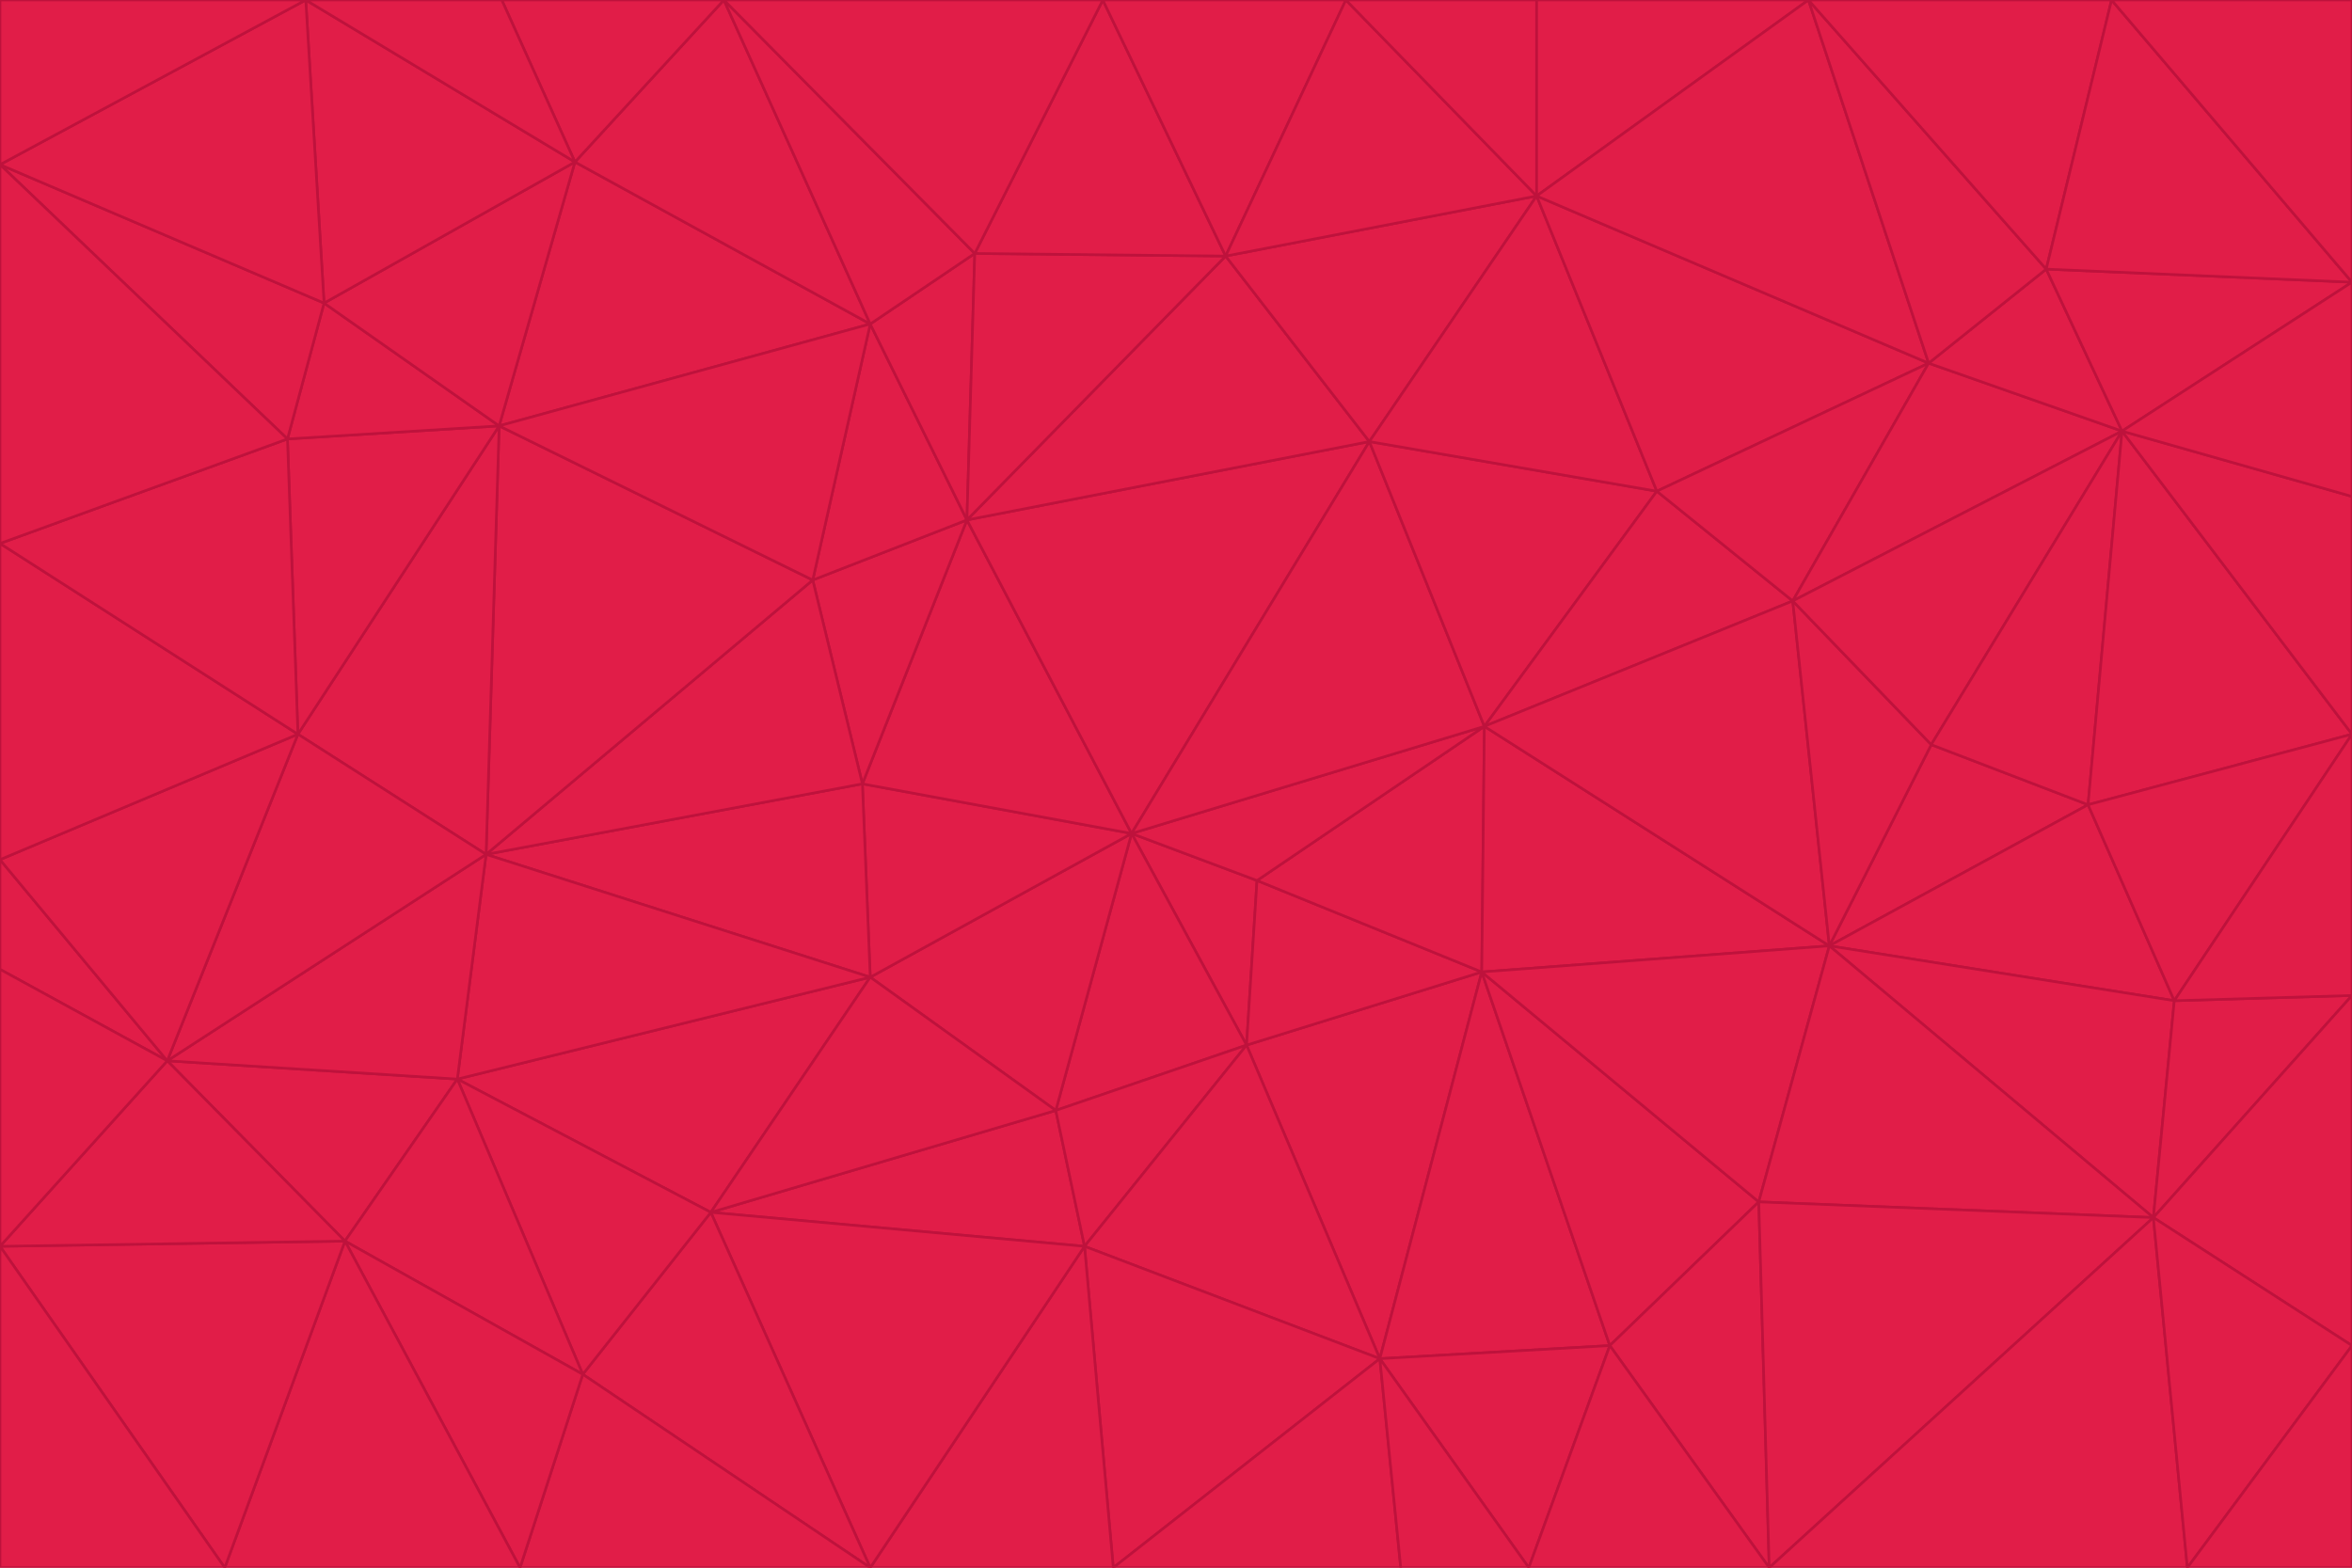 <svg id="visual" viewBox="0 0 900 600" width="900" height="600" xmlns="http://www.w3.org/2000/svg" xmlns:xlink="http://www.w3.org/1999/xlink" version="1.1"><g stroke-width="1" stroke-linejoin="bevel"><path d="M433 319L477 400L481 337Z" fill="#e11d48" stroke="#be123c"></path><path d="M433 319L404 425L477 400Z" fill="#e11d48" stroke="#be123c"></path><path d="M433 319L333 374L404 425Z" fill="#e11d48" stroke="#be123c"></path><path d="M272 464L415 477L404 425Z" fill="#e11d48" stroke="#be123c"></path><path d="M404 425L415 477L477 400Z" fill="#e11d48" stroke="#be123c"></path><path d="M528 520L567 372L477 400Z" fill="#e11d48" stroke="#be123c"></path><path d="M477 400L567 372L481 337Z" fill="#e11d48" stroke="#be123c"></path><path d="M433 319L330 300L333 374Z" fill="#e11d48" stroke="#be123c"></path><path d="M567 372L568 278L481 337Z" fill="#e11d48" stroke="#be123c"></path><path d="M481 337L568 278L433 319Z" fill="#e11d48" stroke="#be123c"></path><path d="M433 319L370 199L330 300Z" fill="#e11d48" stroke="#be123c"></path><path d="M415 477L528 520L477 400Z" fill="#e11d48" stroke="#be123c"></path><path d="M524 169L370 199L433 319Z" fill="#e11d48" stroke="#be123c"></path><path d="M370 199L311 222L330 300Z" fill="#e11d48" stroke="#be123c"></path><path d="M175 413L272 464L333 374Z" fill="#e11d48" stroke="#be123c"></path><path d="M186 327L333 374L330 300Z" fill="#e11d48" stroke="#be123c"></path><path d="M333 374L272 464L404 425Z" fill="#e11d48" stroke="#be123c"></path><path d="M415 477L426 600L528 520Z" fill="#e11d48" stroke="#be123c"></path><path d="M568 278L524 169L433 319Z" fill="#e11d48" stroke="#be123c"></path><path d="M528 520L616 515L567 372Z" fill="#e11d48" stroke="#be123c"></path><path d="M567 372L700 362L568 278Z" fill="#e11d48" stroke="#be123c"></path><path d="M333 600L426 600L415 477Z" fill="#e11d48" stroke="#be123c"></path><path d="M528 520L585 600L616 515Z" fill="#e11d48" stroke="#be123c"></path><path d="M616 515L673 460L567 372Z" fill="#e11d48" stroke="#be123c"></path><path d="M568 278L634 188L524 169Z" fill="#e11d48" stroke="#be123c"></path><path d="M426 600L536 600L528 520Z" fill="#e11d48" stroke="#be123c"></path><path d="M616 515L677 600L673 460Z" fill="#e11d48" stroke="#be123c"></path><path d="M673 460L700 362L567 372Z" fill="#e11d48" stroke="#be123c"></path><path d="M272 464L333 600L415 477Z" fill="#e11d48" stroke="#be123c"></path><path d="M311 222L186 327L330 300Z" fill="#e11d48" stroke="#be123c"></path><path d="M272 464L223 526L333 600Z" fill="#e11d48" stroke="#be123c"></path><path d="M686 230L634 188L568 278Z" fill="#e11d48" stroke="#be123c"></path><path d="M370 199L333 124L311 222Z" fill="#e11d48" stroke="#be123c"></path><path d="M311 222L191 163L186 327Z" fill="#e11d48" stroke="#be123c"></path><path d="M373 97L333 124L370 199Z" fill="#e11d48" stroke="#be123c"></path><path d="M469 98L370 199L524 169Z" fill="#e11d48" stroke="#be123c"></path><path d="M588 75L469 98L524 169Z" fill="#e11d48" stroke="#be123c"></path><path d="M175 413L223 526L272 464Z" fill="#e11d48" stroke="#be123c"></path><path d="M186 327L175 413L333 374Z" fill="#e11d48" stroke="#be123c"></path><path d="M536 600L585 600L528 520Z" fill="#e11d48" stroke="#be123c"></path><path d="M469 98L373 97L370 199Z" fill="#e11d48" stroke="#be123c"></path><path d="M700 362L686 230L568 278Z" fill="#e11d48" stroke="#be123c"></path><path d="M799 308L739 285L700 362Z" fill="#e11d48" stroke="#be123c"></path><path d="M700 362L739 285L686 230Z" fill="#e11d48" stroke="#be123c"></path><path d="M220 62L191 163L333 124Z" fill="#e11d48" stroke="#be123c"></path><path d="M333 124L191 163L311 222Z" fill="#e11d48" stroke="#be123c"></path><path d="M64 406L132 475L175 413Z" fill="#e11d48" stroke="#be123c"></path><path d="M634 188L588 75L524 169Z" fill="#e11d48" stroke="#be123c"></path><path d="M469 98L422 0L373 97Z" fill="#e11d48" stroke="#be123c"></path><path d="M738 139L588 75L634 188Z" fill="#e11d48" stroke="#be123c"></path><path d="M738 139L634 188L686 230Z" fill="#e11d48" stroke="#be123c"></path><path d="M64 406L175 413L186 327Z" fill="#e11d48" stroke="#be123c"></path><path d="M175 413L132 475L223 526Z" fill="#e11d48" stroke="#be123c"></path><path d="M223 526L199 600L333 600Z" fill="#e11d48" stroke="#be123c"></path><path d="M585 600L677 600L616 515Z" fill="#e11d48" stroke="#be123c"></path><path d="M832 383L799 308L700 362Z" fill="#e11d48" stroke="#be123c"></path><path d="M132 475L199 600L223 526Z" fill="#e11d48" stroke="#be123c"></path><path d="M191 163L114 281L186 327Z" fill="#e11d48" stroke="#be123c"></path><path d="M832 383L700 362L824 466Z" fill="#e11d48" stroke="#be123c"></path><path d="M812 165L738 139L686 230Z" fill="#e11d48" stroke="#be123c"></path><path d="M515 0L422 0L469 98Z" fill="#e11d48" stroke="#be123c"></path><path d="M277 0L220 62L333 124Z" fill="#e11d48" stroke="#be123c"></path><path d="M812 165L686 230L739 285Z" fill="#e11d48" stroke="#be123c"></path><path d="M588 75L515 0L469 98Z" fill="#e11d48" stroke="#be123c"></path><path d="M588 0L515 0L588 75Z" fill="#e11d48" stroke="#be123c"></path><path d="M277 0L333 124L373 97Z" fill="#e11d48" stroke="#be123c"></path><path d="M191 163L110 168L114 281Z" fill="#e11d48" stroke="#be123c"></path><path d="M114 281L64 406L186 327Z" fill="#e11d48" stroke="#be123c"></path><path d="M132 475L86 600L199 600Z" fill="#e11d48" stroke="#be123c"></path><path d="M124 116L110 168L191 163Z" fill="#e11d48" stroke="#be123c"></path><path d="M0 329L0 371L64 406Z" fill="#e11d48" stroke="#be123c"></path><path d="M824 466L700 362L673 460Z" fill="#e11d48" stroke="#be123c"></path><path d="M799 308L812 165L739 285Z" fill="#e11d48" stroke="#be123c"></path><path d="M692 0L588 0L588 75Z" fill="#e11d48" stroke="#be123c"></path><path d="M677 600L824 466L673 460Z" fill="#e11d48" stroke="#be123c"></path><path d="M422 0L277 0L373 97Z" fill="#e11d48" stroke="#be123c"></path><path d="M220 62L124 116L191 163Z" fill="#e11d48" stroke="#be123c"></path><path d="M117 0L124 116L220 62Z" fill="#e11d48" stroke="#be123c"></path><path d="M900 281L812 165L799 308Z" fill="#e11d48" stroke="#be123c"></path><path d="M738 139L692 0L588 75Z" fill="#e11d48" stroke="#be123c"></path><path d="M0 477L86 600L132 475Z" fill="#e11d48" stroke="#be123c"></path><path d="M812 165L783 103L738 139Z" fill="#e11d48" stroke="#be123c"></path><path d="M0 329L64 406L114 281Z" fill="#e11d48" stroke="#be123c"></path><path d="M64 406L0 477L132 475Z" fill="#e11d48" stroke="#be123c"></path><path d="M0 329L114 281L0 208Z" fill="#e11d48" stroke="#be123c"></path><path d="M783 103L692 0L738 139Z" fill="#e11d48" stroke="#be123c"></path><path d="M277 0L192 0L220 62Z" fill="#e11d48" stroke="#be123c"></path><path d="M0 208L114 281L110 168Z" fill="#e11d48" stroke="#be123c"></path><path d="M0 371L0 477L64 406Z" fill="#e11d48" stroke="#be123c"></path><path d="M824 466L900 381L832 383Z" fill="#e11d48" stroke="#be123c"></path><path d="M832 383L900 281L799 308Z" fill="#e11d48" stroke="#be123c"></path><path d="M677 600L837 600L824 466Z" fill="#e11d48" stroke="#be123c"></path><path d="M824 466L900 515L900 381Z" fill="#e11d48" stroke="#be123c"></path><path d="M900 381L900 281L832 383Z" fill="#e11d48" stroke="#be123c"></path><path d="M812 165L900 108L783 103Z" fill="#e11d48" stroke="#be123c"></path><path d="M0 63L110 168L124 116Z" fill="#e11d48" stroke="#be123c"></path><path d="M0 63L0 208L110 168Z" fill="#e11d48" stroke="#be123c"></path><path d="M837 600L900 515L824 466Z" fill="#e11d48" stroke="#be123c"></path><path d="M192 0L117 0L220 62Z" fill="#e11d48" stroke="#be123c"></path><path d="M900 281L900 190L812 165Z" fill="#e11d48" stroke="#be123c"></path><path d="M783 103L808 0L692 0Z" fill="#e11d48" stroke="#be123c"></path><path d="M0 477L0 600L86 600Z" fill="#e11d48" stroke="#be123c"></path><path d="M837 600L900 600L900 515Z" fill="#e11d48" stroke="#be123c"></path><path d="M900 108L808 0L783 103Z" fill="#e11d48" stroke="#be123c"></path><path d="M900 190L900 108L812 165Z" fill="#e11d48" stroke="#be123c"></path><path d="M117 0L0 63L124 116Z" fill="#e11d48" stroke="#be123c"></path><path d="M117 0L0 0L0 63Z" fill="#e11d48" stroke="#be123c"></path><path d="M900 108L900 0L808 0Z" fill="#e11d48" stroke="#be123c"></path></g></svg>